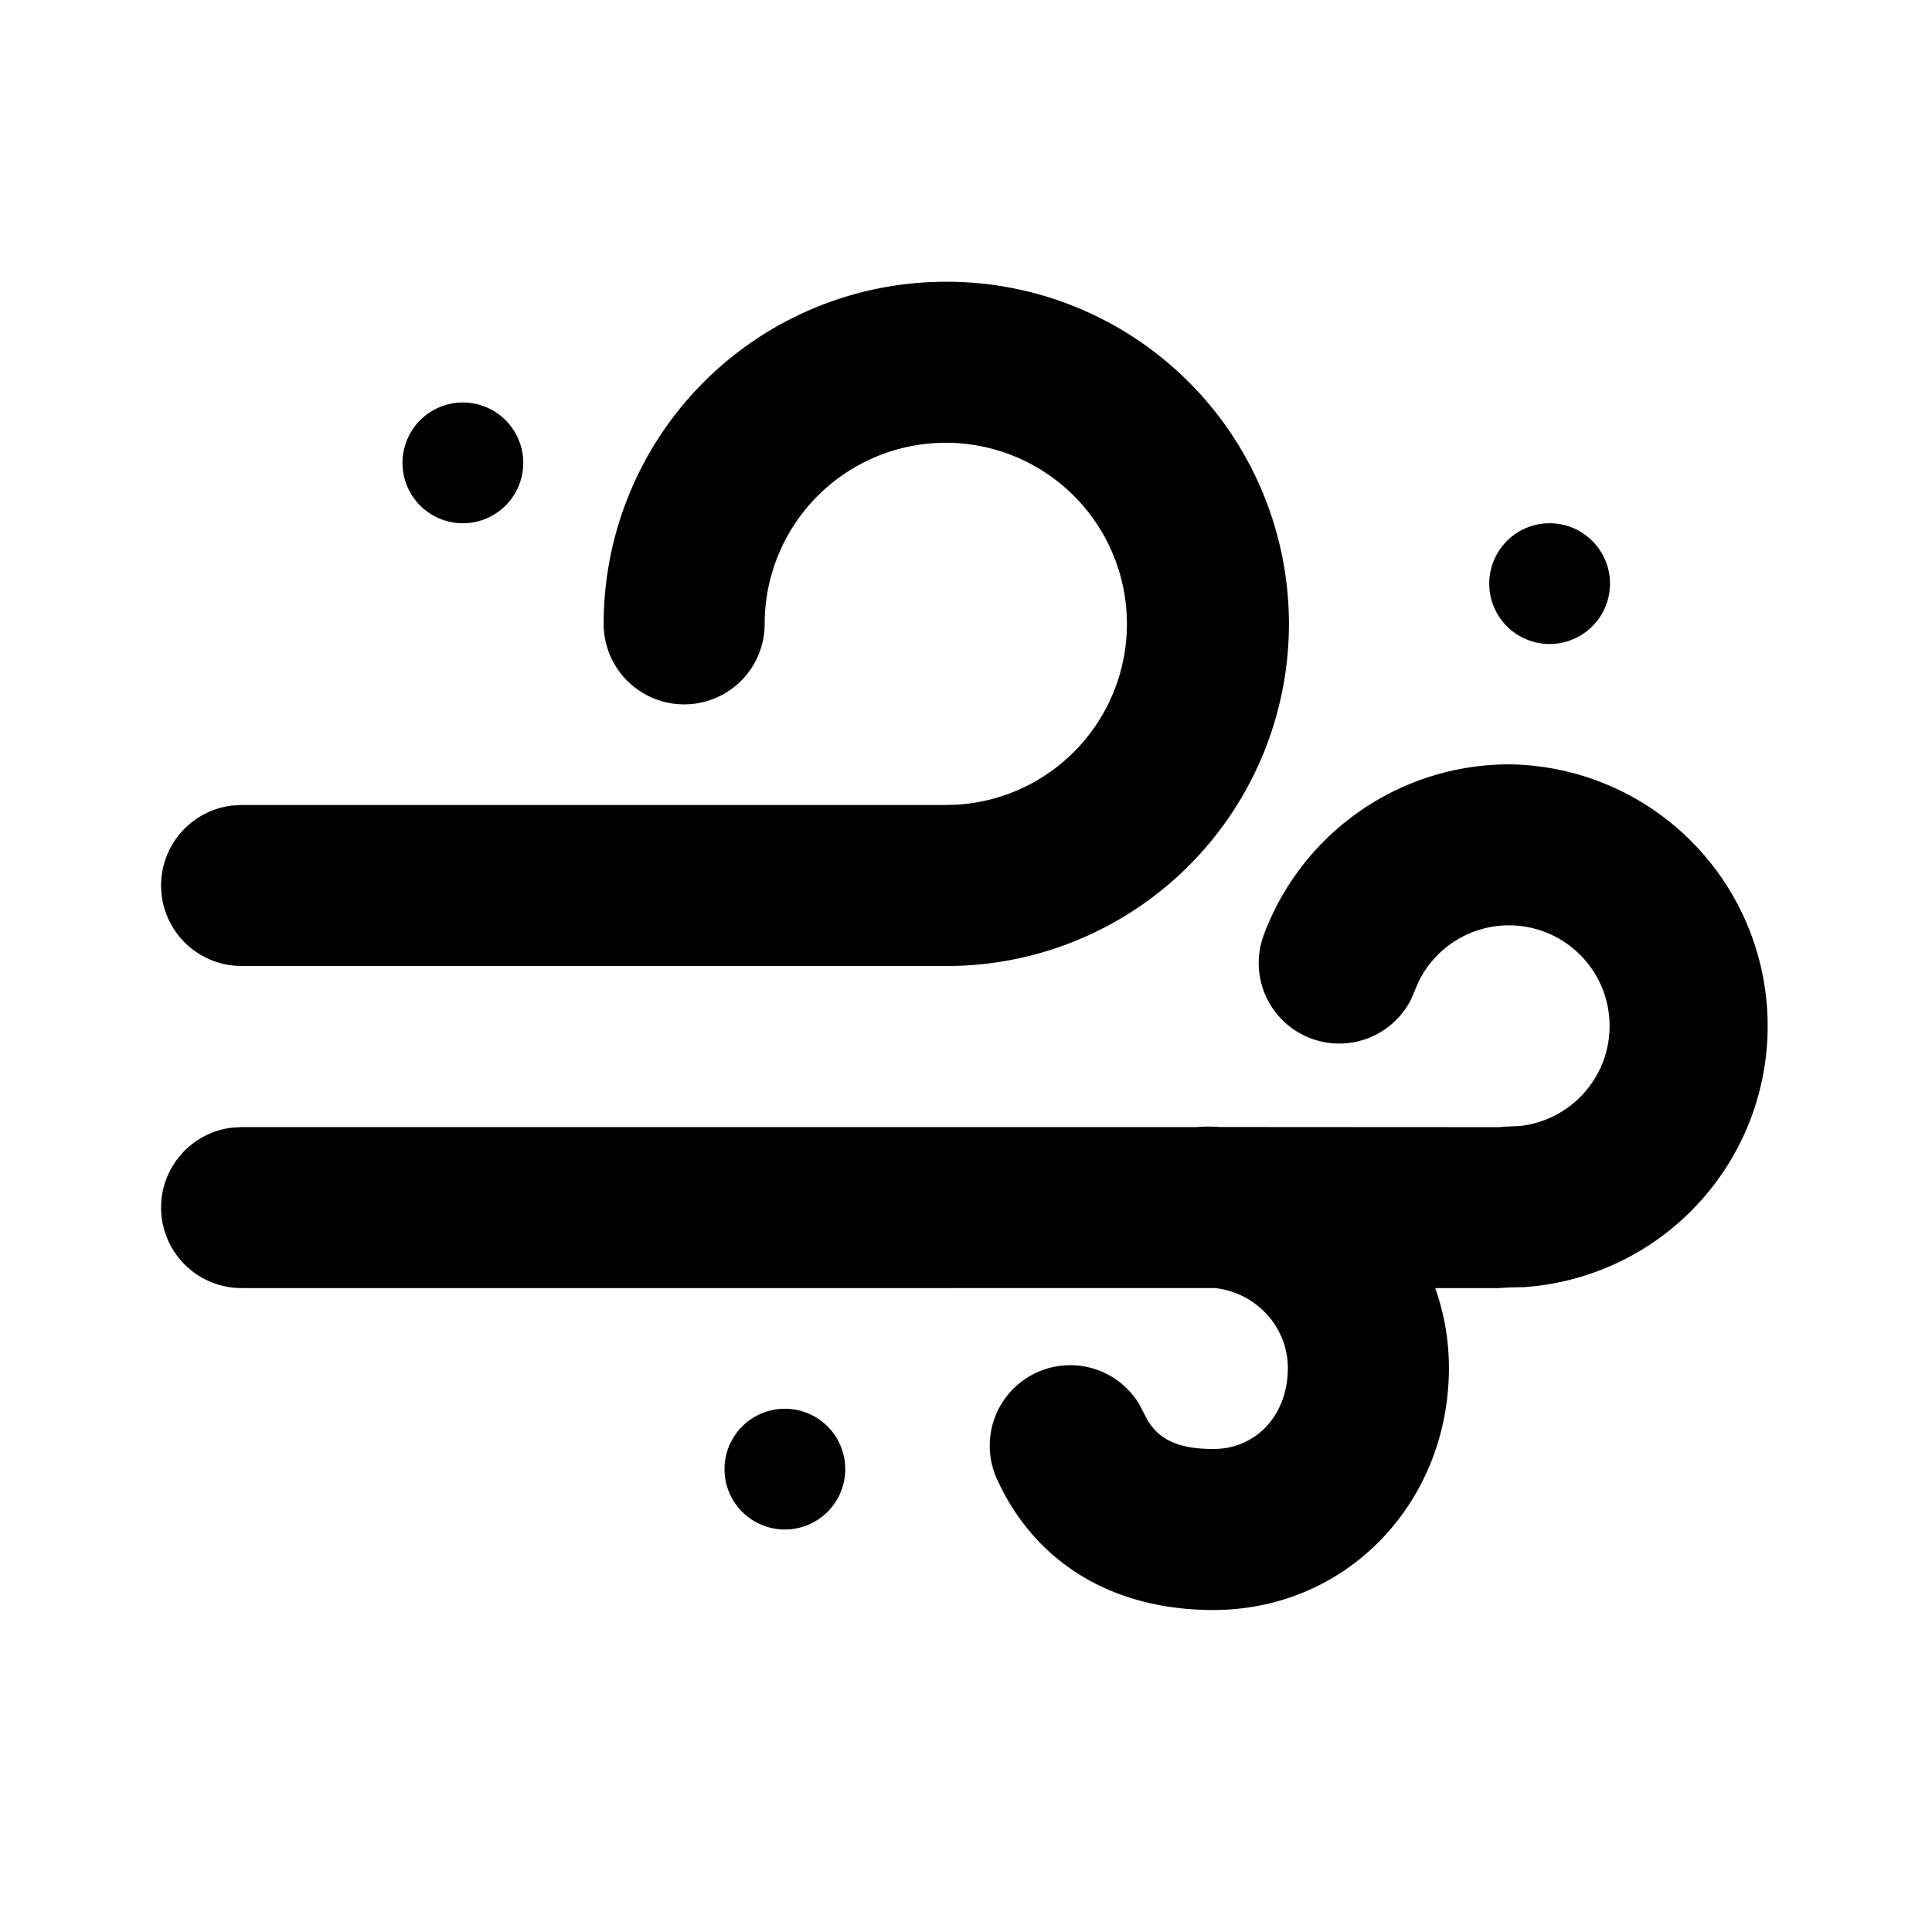 <svg width="24" height="24" viewBox="0 0 24 24" xmlns="http://www.w3.org/2000/svg"><path d="M18.748 9.495a3.251 3.251 0 0 1 .184 6.494l-.2.005-.116.007h-.787c.11.31.17.645.17.993 0 1.665-1.262 3.006-2.926 3.006-1.3 0-2.235-.628-2.688-1.626a1 1 0 0 1 1.767-.93l.098.188c.14.242.373.368.823.368.53 0 .925-.42.925-1.006 0-.51-.393-.936-.904-.993H3a1 1 0 0 1-.117-1.993L3 14.001h11.859l.117-.006c.063 0 .126.002.189.005l3.462.002.06-.006.189-.008a1.25 1.25 0 1 0-1.254-1.792l-.097.226a1 1 0 0 1-1.83-.796 3.253 3.253 0 0 1 3.053-2.131ZM9.75 17.5a.75.75 0 1 1 0 1.5.75.75 0 0 1 0-1.5Zm2-14a4.25 4.25 0 0 1 .023 8.5H3a1 1 0 0 1-.117-1.993L3 10h8.75l.154-.005A2.25 2.25 0 1 0 9.499 7.75a1 1 0 0 1-2 0 4.25 4.25 0 0 1 4.25-4.25Zm7.5 3a.75.75 0 1 1 0 1.5.75.75 0 0 1 0-1.5ZM5.75 5a.75.75 0 1 1 0 1.5.75.75 0 0 1 0-1.5Z"/></svg>